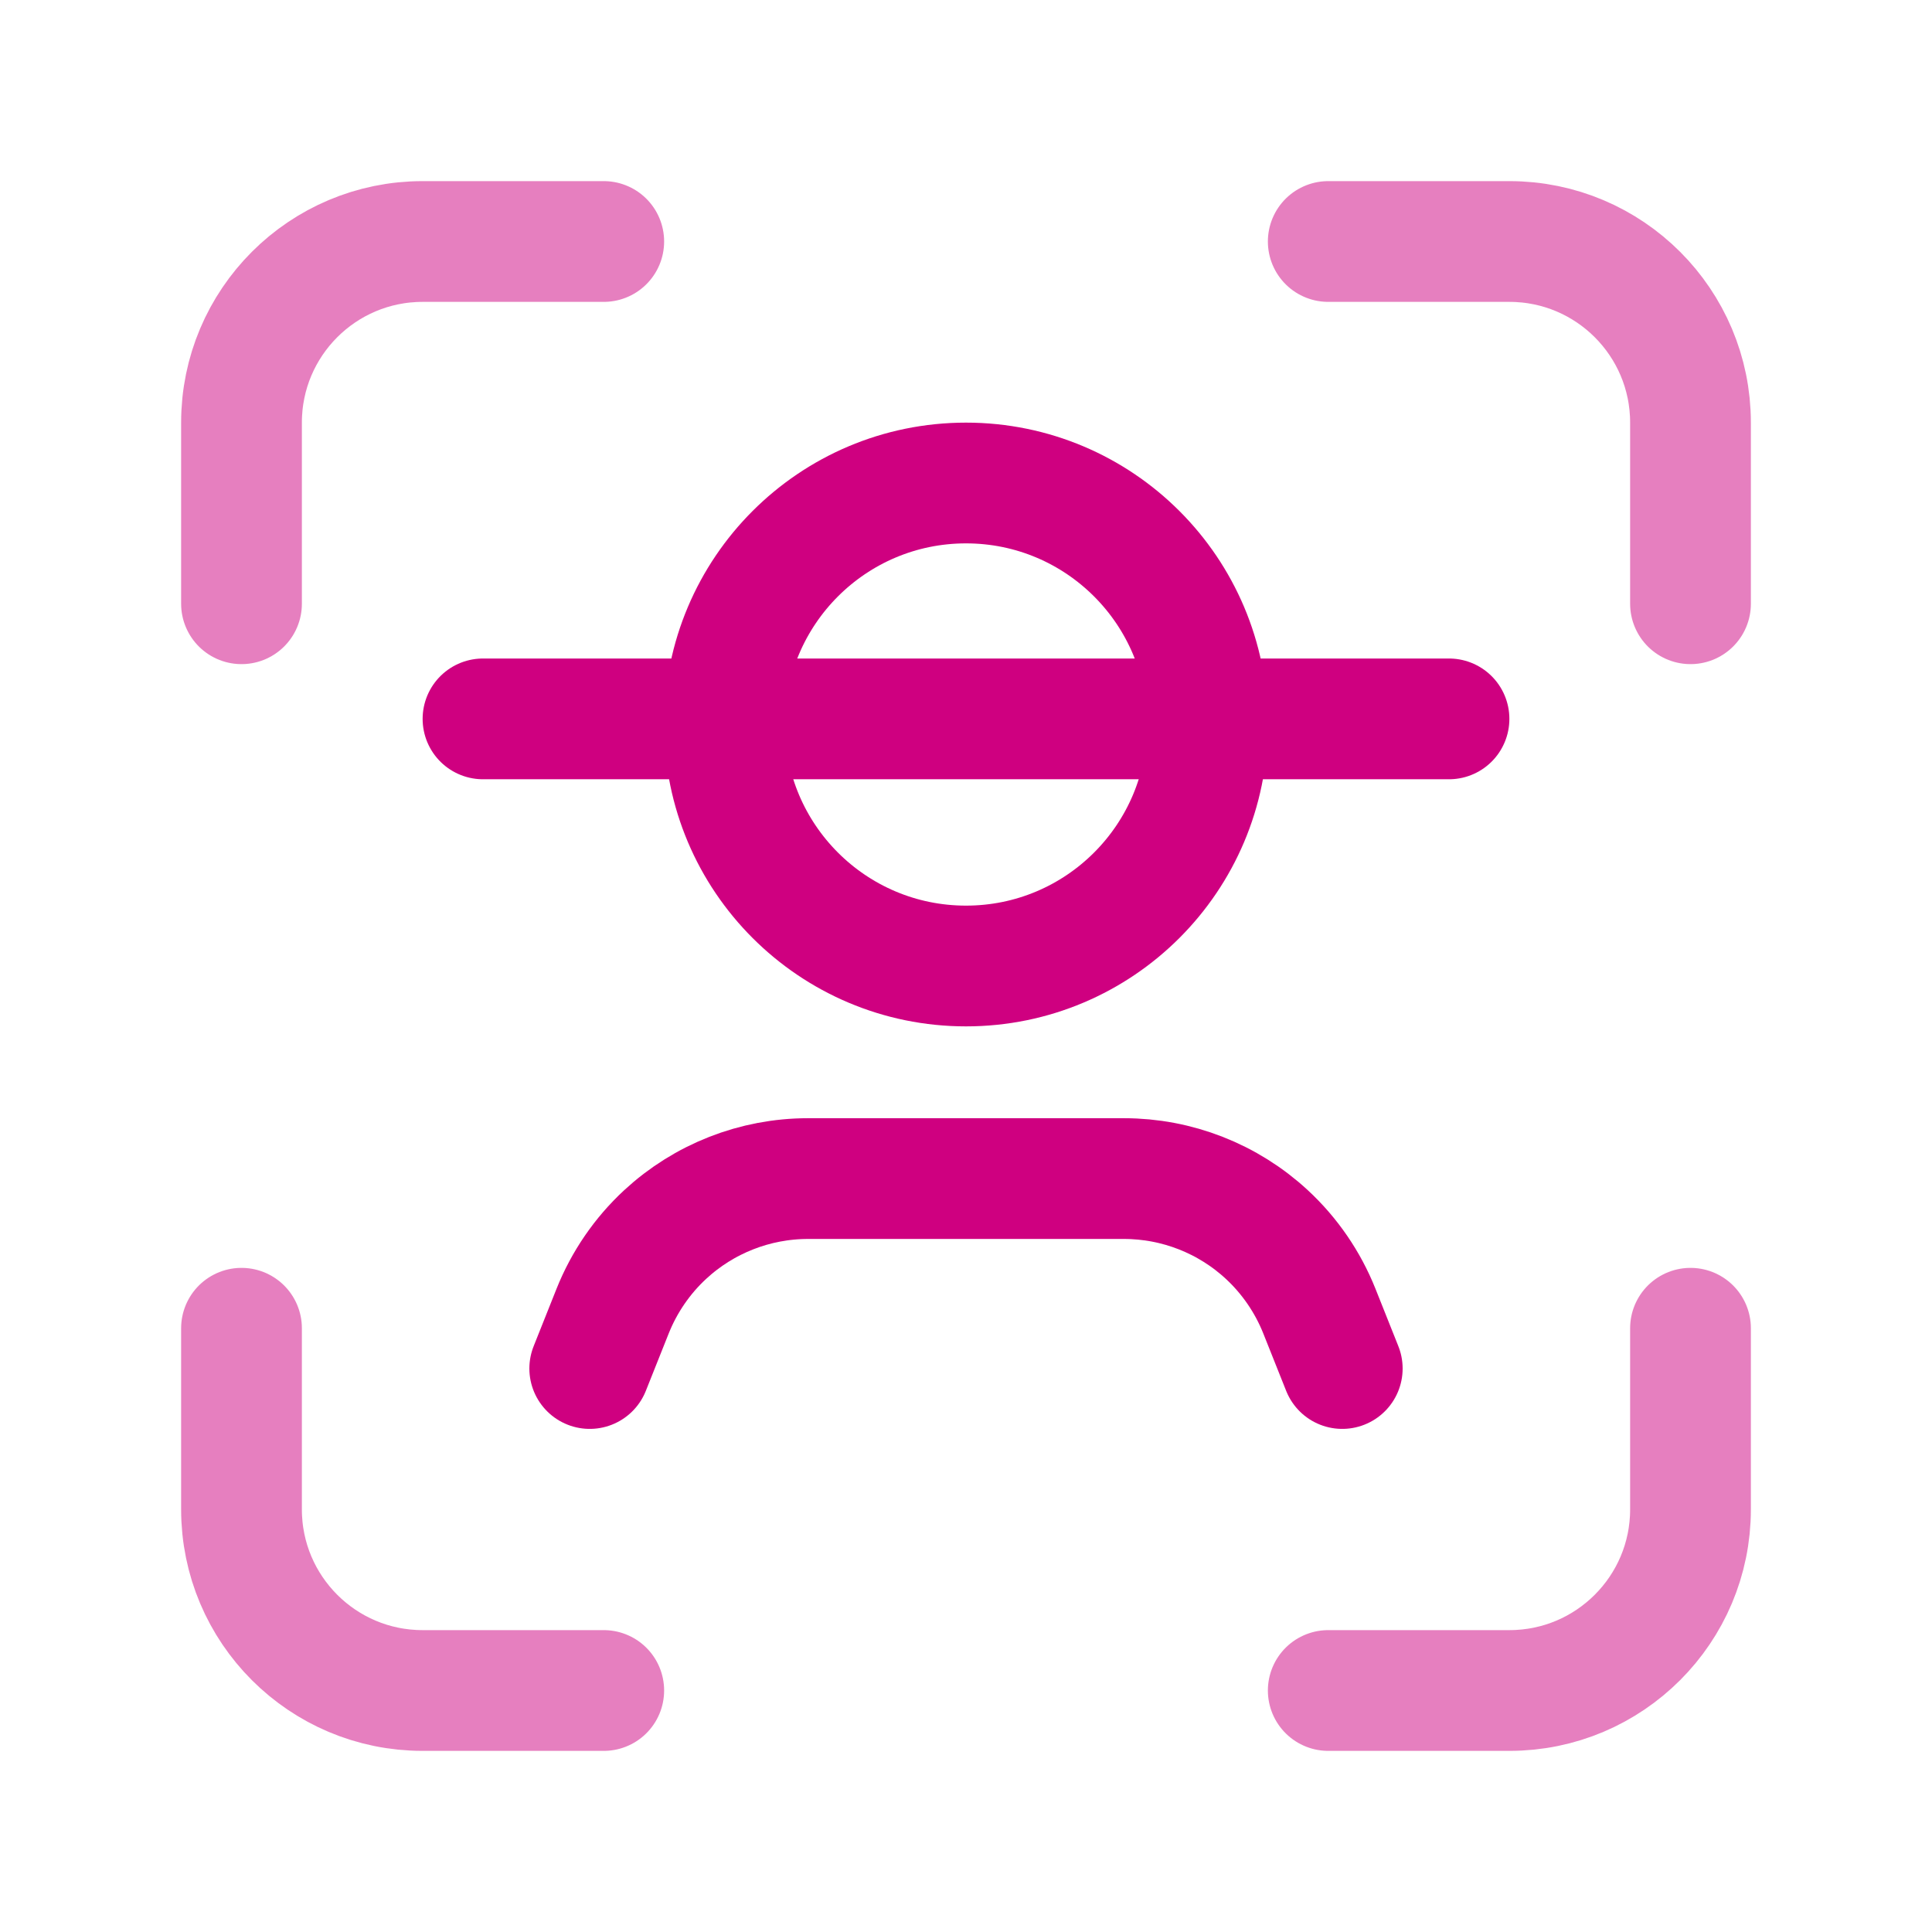 <svg width="32" height="32" viewBox="0 0 32 32" fill="none" xmlns="http://www.w3.org/2000/svg">
<path opacity="0.5" d="M10 4H7C5.343 4 4 5.343 4 7V10" stroke="#CF0080" stroke-width="2" stroke-linecap="round" stroke-linejoin="round"/>
<path opacity="0.5" d="M4 22V25C4 26.657 5.343 28 7 28H10" stroke="#CF0080" stroke-width="2" stroke-linecap="round" stroke-linejoin="round"/>
<path opacity="0.5" d="M22 28H25C26.657 28 28 26.657 28 25V22" stroke="#CF0080" stroke-width="2" stroke-linecap="round" stroke-linejoin="round"/>
<path opacity="0.5" d="M28 10V7C28 5.343 26.657 4 25 4H22" stroke="#CF0080" stroke-width="2" stroke-linecap="round" stroke-linejoin="round"/>
<path d="M8 11.907H24" stroke="#CF0080" stroke-width="2" stroke-linecap="round" stroke-linejoin="round"/>
<path d="M22.232 22.667L21.853 21.716C21.661 21.235 21.364 20.801 20.984 20.449V20.449C20.34 19.852 19.493 19.521 18.616 19.521H13.384C12.505 19.521 11.66 19.853 11.016 20.449V20.449C10.636 20.801 10.339 21.235 10.147 21.716L9.768 22.667" stroke="#CF0080" stroke-width="2" stroke-linecap="round" stroke-linejoin="round"/>
<path fill-rule="evenodd" clip-rule="evenodd" d="M16 16C18.209 16 20 14.209 20 12C20 9.791 18.209 8 16 8C13.791 8 12 9.791 12 12C12 14.209 13.791 16 16 16Z" stroke="#CF0080" stroke-width="2" stroke-linecap="round" stroke-linejoin="round"/>
</svg>

